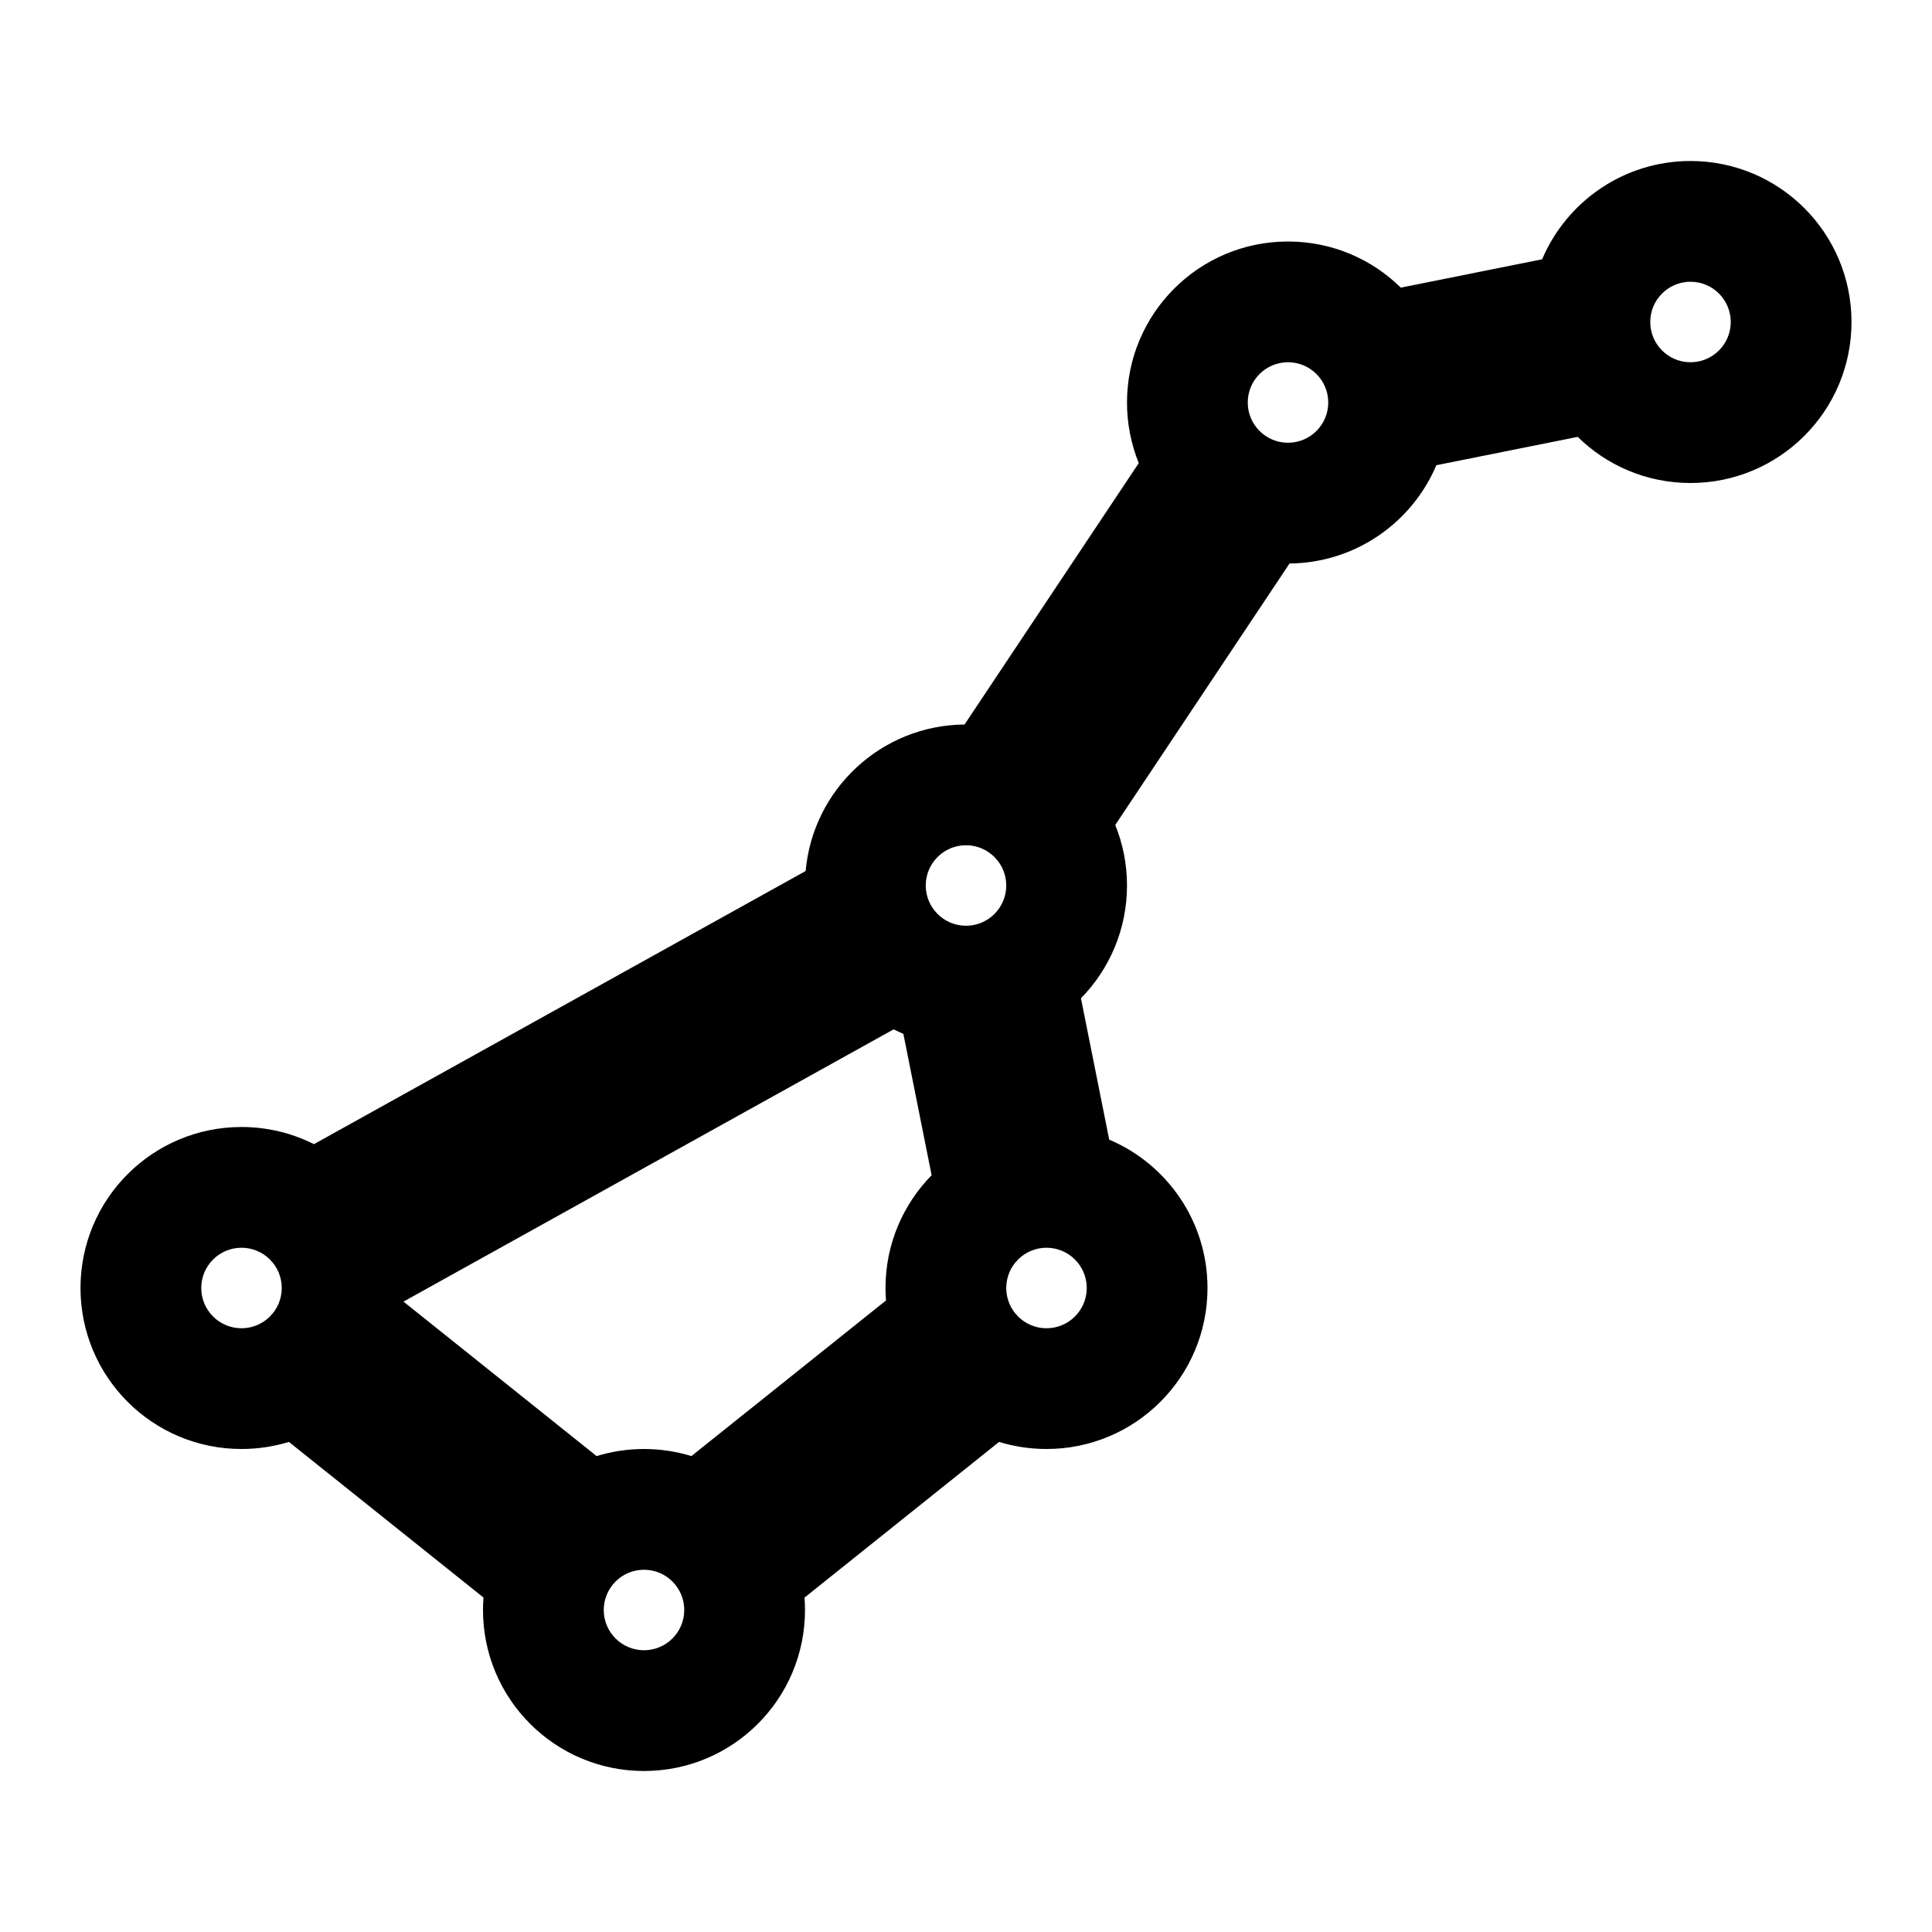 <svg width="24" height="24" viewBox="0 0 24 24" fill="none" xmlns="http://www.w3.org/2000/svg">
<path fill-rule="evenodd" clip-rule="evenodd" d="M19.157 3.221C19.461 2.504 20.172 2 21 2C22.105 2 23 2.895 23 4C23 5.105 22.105 6 21 6C20.454 6 19.96 5.782 19.599 5.427L17.843 5.779C17.541 6.491 16.839 6.992 16.019 7L13.854 10.248C13.948 10.48 14 10.734 14 11C14 11.545 13.782 12.04 13.428 12.401L13.779 14.157C14.497 14.461 15 15.172 15 16C15 17.105 14.105 18 13 18C12.795 18 12.597 17.969 12.411 17.912L9.994 19.846C9.998 19.897 10 19.948 10 20C10 21.105 9.105 22 8 22C6.895 22 6 21.105 6 20C6 19.948 6.002 19.896 6.006 19.845L3.589 17.912C3.403 17.969 3.205 18 3 18C1.895 18 1 17.105 1 16C1 14.895 1.895 14 3 14C3.324 14 3.629 14.077 3.9 14.213L10.008 10.82C10.098 9.806 10.946 9.009 11.982 9L14.146 5.753C14.052 5.52 14 5.266 14 5C14 3.895 14.895 3 16 3C16.546 3 17.04 3.218 17.401 3.573L19.157 3.221ZM20.5 4C20.5 3.724 20.724 3.5 21 3.5C21.276 3.5 21.5 3.724 21.5 4C21.5 4.276 21.276 4.5 21 4.5C20.724 4.5 20.5 4.276 20.5 4ZM11.222 12.843C11.181 12.825 11.14 12.807 11.101 12.787L5.012 16.169L7.411 18.088C7.597 18.031 7.795 18 8 18C8.205 18 8.403 18.031 8.589 18.088L11.006 16.155C11.002 16.104 11 16.052 11 16C11 15.454 11.219 14.96 11.573 14.599L11.222 12.843ZM16 4.5C15.724 4.5 15.5 4.724 15.5 5C15.5 5.276 15.724 5.5 16 5.5C16.276 5.5 16.5 5.276 16.5 5C16.5 4.724 16.276 4.5 16 4.5ZM12 10.5C11.724 10.5 11.5 10.724 11.5 11C11.5 11.276 11.724 11.5 12 11.5C12.276 11.5 12.5 11.276 12.5 11C12.5 10.724 12.276 10.5 12 10.5ZM13 15.5C12.724 15.5 12.5 15.724 12.5 16C12.5 16.276 12.724 16.5 13 16.5C13.276 16.5 13.5 16.276 13.5 16C13.5 15.724 13.276 15.5 13 15.5ZM7.5 20C7.5 19.724 7.724 19.5 8 19.5C8.276 19.5 8.5 19.724 8.5 20C8.5 20.276 8.276 20.5 8 20.5C7.724 20.5 7.5 20.276 7.5 20ZM3 15.5C2.724 15.5 2.5 15.724 2.5 16C2.5 16.276 2.724 16.5 3 16.5C3.276 16.5 3.5 16.276 3.5 16C3.5 15.724 3.276 15.5 3 15.5Z" fill="black"/>
</svg>
